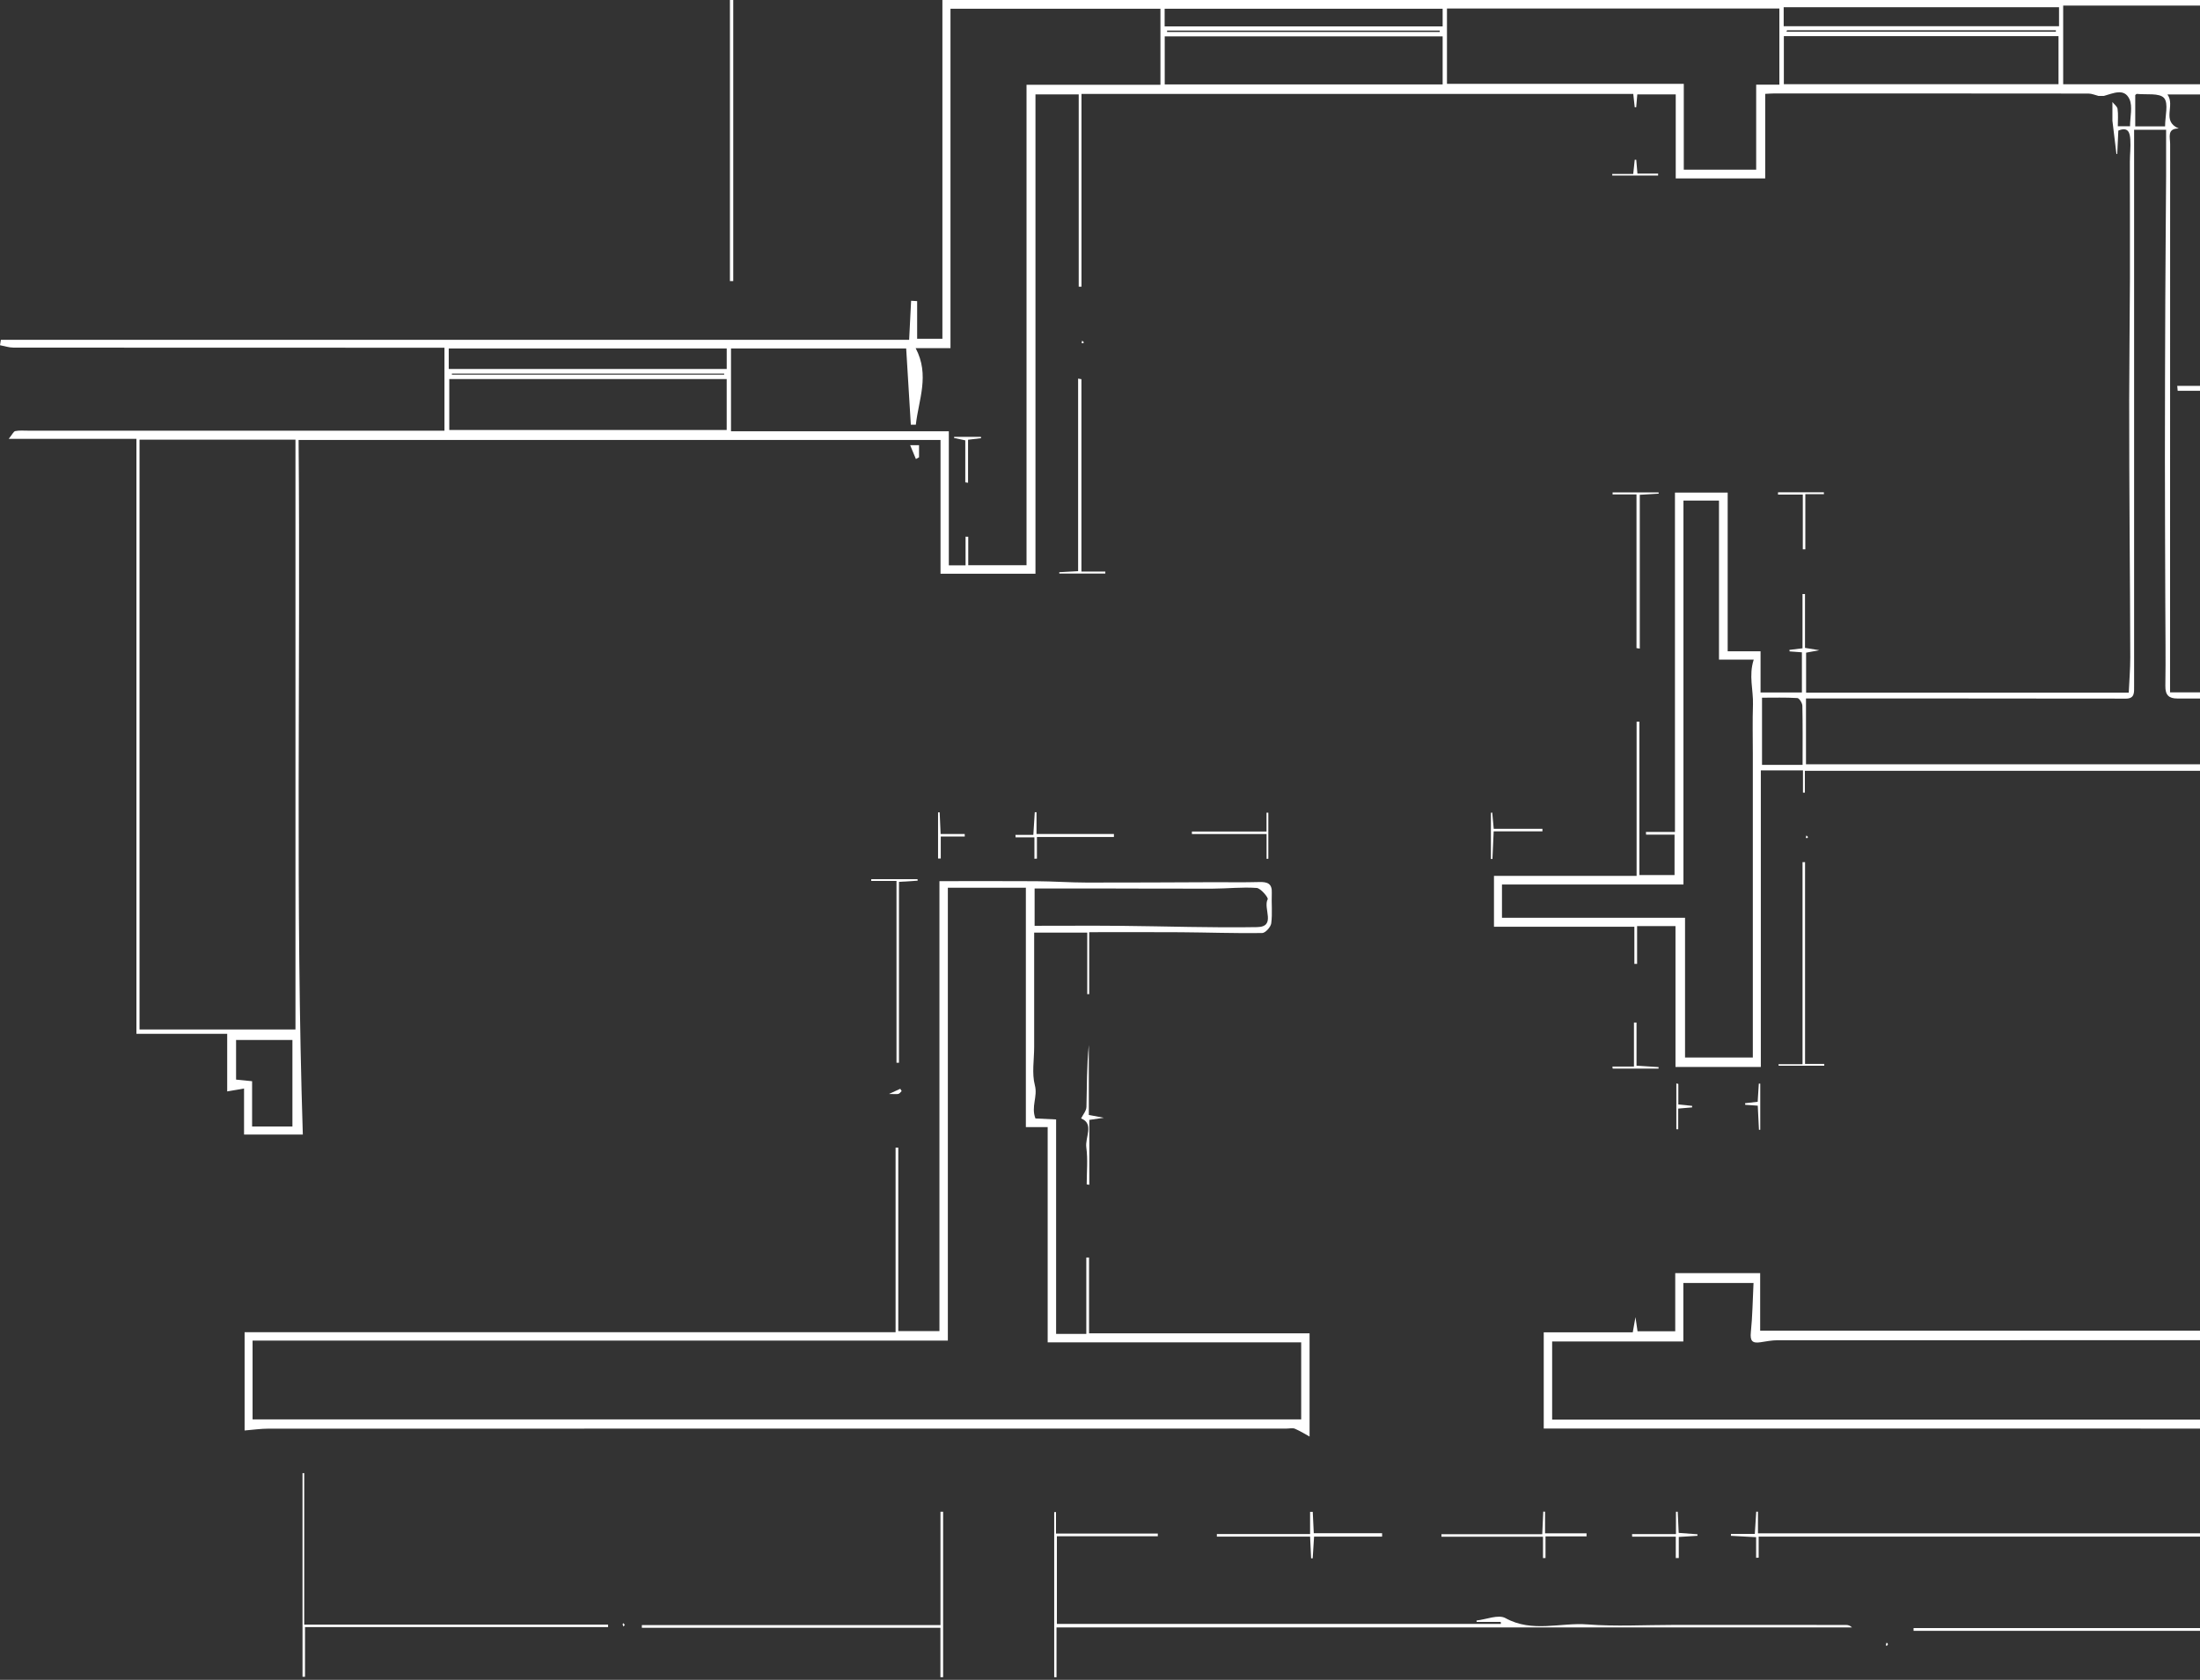 <svg width="795" height="607" viewBox="0 0 795 607" fill="none" xmlns="http://www.w3.org/2000/svg">
<rect x="0" y="0" width="795" height="607" fill="#333333" stroke="none"/>
<g clip-path="url(#clip0_1490_16054)">
<path d="M758.31 34.66C757.1 34.36 755.9 33.81 754.69 33.81C716.73 33.76 678.78 33.77 640.82 33.78C639.86 33.78 638.89 33.87 637.88 33.92V64.48H605.55V34.12H591.66C591.53 35.62 591.39 37.19 591.26 38.76C591.08 38.76 590.9 38.76 590.73 38.76C590.56 37.21 590.39 35.66 590.2 33.94H390.81V103.58C390.48 103.58 390.14 103.58 389.81 103.58V34.1H374.18V207.31H339.87V158.98H107.9C108.63 242.54 106.73 326.09 109.43 409.97H88.19V393.33C85.95 393.72 84.28 394.01 82.1 394.38V373.56H49.3V158.57H3.15C4.47 156.95 4.9 155.89 5.52 155.77C6.96 155.48 8.5 155.62 10 155.62C58.11 155.62 106.22 155.62 154.33 155.62H160.61V125.65H154.73C104.79 125.65 54.84 125.65 4.9 125.61C3.27 125.61 1.64 125.05 0 124.74C0.11 124.09 0.21 123.44 0.32 122.79H328.53C328.78 117.79 329.01 113.23 329.24 108.68C329.97 108.72 330.69 108.77 331.42 108.81V122.41H340.55V-0.41H999.2V516.19H943.29C939.29 516.19 935.28 515.95 931.31 516.29C929.24 516.47 927.25 517.65 926.08 518.08C923.45 517.41 921.09 516.27 918.72 516.27C800.69 516.18 682.66 516.19 564.63 516.19H557.85V481.43H590.02C590.31 479.83 590.54 478.52 591 475.93C591.37 478.49 591.56 479.74 591.75 481.06H605.37V460.04H636.06V480.84H963.71V278.52H652.21V286.41H651.53V278.37H636.3V385.55H605.46V334.64H591.59V348.3H590.6V334.87H539.87V316.5H591.41V260.75C591.74 260.75 592.07 260.75 592.41 260.75V316.2H605.12V301.6H594.83C594.81 301.27 594.8 300.95 594.78 300.62H605.27V177.99H624.32V235.35H636.2V250.22H651.14V235.71C649.6 235.59 648.15 235.49 646.7 235.38C646.68 235.2 646.65 235.02 646.63 234.84C648.03 234.67 649.43 234.5 651.36 234.26V214.64C651.66 214.64 651.96 214.64 652.26 214.64V234.11C653.81 234.36 655.04 234.56 657.43 234.95C655.18 235.37 654.04 235.58 652.66 235.84V250.28H769.25C769.44 246.17 769.8 241.88 769.8 237.59C769.8 222.74 769.64 207.89 769.57 193.03C769.49 176.83 769.39 160.62 769.41 144.42C769.43 129.9 769.63 115.38 769.68 100.87C769.72 86.74 769.65 72.61 769.66 58.49C769.66 55.81 770 53.11 769.82 50.45C769.67 48.14 769.18 45.66 765.49 47.19C765.36 49.9 765.23 52.78 765.09 55.65C764.99 55.64 764.89 55.63 764.8 55.61C764.32 51.62 763.83 47.63 763.35 43.64C763.35 41.38 763.35 39.12 763.35 36.87C764 37.7 765.09 38.46 765.21 39.36C765.49 41.4 765.3 43.51 765.3 45.62H769.72C769.72 42.21 770.74 38.45 769.48 35.76C767.59 31.73 763.54 33.77 760.26 34.66C759.63 34.66 758.99 34.66 758.36 34.66H758.31ZM963.68 250.42V34.14H783.24C786.17 38.23 780.96 43.68 787.31 46.43C782.97 46.41 784.21 49.68 784.21 52.05C784.17 116.26 784.18 180.47 784.18 244.68C784.18 246.59 784.18 248.5 784.18 250.19H841.7V200.66H843.81V250.43H963.69L963.68 250.42ZM560.89 484.72V512.97H995.68V415.71H967.5V484.26H961.44C855.08 484.26 748.73 484.26 642.37 484.29C640.27 484.29 638.17 484.72 636.08 485.03C633.15 485.47 632.39 484.44 632.69 481.43C633.29 475.58 633.36 469.67 633.66 463.6H608.3V484.73H560.9L560.89 484.72ZM50.42 158.87V372H106.77V158.87H50.42ZM927.44 2.05V31.05H967.49V312.19H995.74V2.05H927.43H927.44ZM330.89 125.81C336.03 135.56 331.96 144.4 330.95 153.46H329.14C328.58 144.36 328.03 135.27 327.46 125.93H264.16V155.84H342.87V204.29H348.92V193.92C349.24 193.93 349.57 193.94 349.89 193.95V204.23H370.95V30.63H419.34V3.16H343.47V125.8H330.88L330.89 125.81ZM771.19 46.92C771.19 49.08 771.19 50.72 771.19 52.36C771.19 102.93 771.19 153.5 771.19 204.07C771.19 218.71 771.19 233.35 771.19 247.99C771.19 250.18 771.46 252.48 768.13 252.45C762.03 252.4 755.94 252.44 749.84 252.43C730.69 252.42 711.53 252.39 692.38 252.38C679.1 252.38 665.81 252.38 652.62 252.38V276.17H926.63V251.6C914.44 251.6 902.26 251.5 890.09 251.62C872.18 251.79 854.27 252.21 836.35 252.35C819.83 252.48 803.31 252.39 786.79 252.4C783.76 252.4 782.43 251.17 782.48 247.86C782.64 237.9 782.48 227.94 782.46 217.98C782.41 200.64 782.32 183.3 782.32 165.95C782.32 146.66 782.38 127.38 782.46 108.09C782.52 93.27 782.67 78.45 782.75 63.64C782.78 58.07 782.75 52.5 782.75 46.89H771.15L771.19 46.92ZM633.41 382.13V272.56C633.41 266.57 633.26 260.58 633.46 254.59C633.63 249.33 631.85 244.16 633.73 238.36H621.18V180.87H608.34V319.61H542.76V331.63H608.91V382.12H633.41V382.13ZM608.46 30.3V61.32H634.62V30.6H643V3.07H522.88V30.3H608.46ZM745.56 2.02V30.45H823.83V2.02H745.56ZM925.84 12.12H825.59V30.51H925.84V12.12ZM262.6 136.98H162.35V155.37H262.6V136.98ZM967.39 313.66V414.09H985.75V313.66H967.39ZM521.32 13.15H420.89V30.5H521.32V13.15ZM644.62 30.42H743.87V13.05H644.62V30.42ZM928.49 276.2H963.89V252.57H928.49V276.2ZM162.16 133.32H262.61V125.93H162.16V133.32ZM644.56 9.47H744.06V2.61H644.56V9.47ZM521.32 3.15H420.86V9.54H521.32V3.15ZM989.32 313.68V414.14H995.72V313.68H989.32ZM925.85 2.15H825.39V8.54H925.85V2.15ZM91.1 407.07H105.67V375.79H85.31V390.11C87.3 390.31 89.04 390.49 91.1 390.69V407.06V407.07ZM651.39 276.38C651.39 268.9 651.46 261.96 651.31 255.03C651.29 254.05 650.19 252.29 649.51 252.24C645.22 251.98 640.91 252.11 636.73 252.11V276.38H651.39ZM782.38 45.67C782.38 41.94 783.7 37.35 782.01 35.42C780.33 33.51 775.6 34.29 772.2 33.93C771.97 33.91 771.7 34.29 771.6 34.37V45.67H782.38ZM826.34 10.08C826.34 10.2 826.34 10.32 826.34 10.45H924.73C924.73 10.33 924.73 10.21 924.73 10.08H826.34ZM261.69 135.38C261.69 135.26 261.69 135.13 261.69 135.01H163.3C163.3 135.13 163.3 135.26 163.3 135.38H261.69ZM987.15 412.98C987.32 413.04 987.48 413.11 987.65 413.17V314.83C987.48 314.83 987.32 314.83 987.15 314.83V412.98ZM520.29 11.55C520.29 11.38 520.27 11.22 520.26 11.05H421.74C421.74 11.22 421.74 11.38 421.74 11.55H520.29ZM645.77 10.94C645.7 11.11 645.64 11.27 645.57 11.44H742.92V10.94H645.77Z" fill="white"/>
<path d="M393.601 336.84V359.24C393.361 359.24 393.131 359.24 392.891 359.24V337H373.711V364.8C373.711 369.29 373.711 373.79 373.711 378.28C373.711 382.94 372.821 387.84 373.971 392.19C375.051 396.271 372.511 399.88 374.171 404.15C376.301 404.25 378.711 404.371 381.641 404.511V482.001H392.551V454.401C392.881 454.401 393.211 454.401 393.541 454.401V481.781H473.231V519.091C471.821 518.321 469.951 517.141 467.941 516.271C467.101 515.911 465.971 516.211 464.971 516.211C342.311 516.211 219.651 516.21 97.001 516.24C94.241 516.24 91.481 516.651 88.391 516.901V481.381H323.631V414.701C323.961 414.701 324.291 414.701 324.611 414.701V480.98H339.481V318.4C351.501 318.4 362.981 318.341 374.471 318.421C380.561 318.461 386.641 318.901 392.731 318.911C407.911 318.941 423.081 318.83 438.261 318.78C443.861 318.76 449.461 318.881 455.051 318.721C457.991 318.631 459.741 319.261 459.581 322.671C459.421 326.321 459.851 330.031 459.381 333.631C459.211 334.981 457.251 337.14 456.081 337.15C446.261 337.28 436.431 336.93 426.611 336.86C415.711 336.78 404.821 336.84 393.601 336.84ZM91.271 512.891H470.201V485.061H378.591V407.27H370.711V320.78H342.521V484.41H91.271V512.891ZM373.881 334.53C384.321 334.53 394.761 334.45 405.201 334.55C421.551 334.7 437.911 335.291 454.251 335.011C461.321 334.891 456.321 328.2 458.101 324.93C458.401 324.39 455.621 320.97 454.121 320.86C448.861 320.48 443.531 321.09 438.231 321.11C424.781 321.15 411.321 321.07 397.871 321.05C389.931 321.04 381.981 321.05 373.871 321.05V334.53H373.881Z" fill="white"/>
<path d="M691.488 588.31H963.658V555.23H815.308C815.308 554.9 815.308 554.57 815.308 554.25H963.988V532.32L964.798 532.34V606C964.588 606 964.388 606 964.178 606.01V589.29H691.488C691.488 588.97 691.488 588.64 691.488 588.32V588.31Z" fill="white"/>
<path d="M542.329 586.069H533.579C533.579 585.899 533.579 585.729 533.579 585.559C537.109 585.179 541.479 583.289 544.019 584.699C553.739 590.069 563.829 586.219 573.659 586.979C583.919 587.769 594.279 587.159 604.599 587.159C614.919 587.159 625.569 587.159 636.049 587.159C646.369 587.159 656.689 587.159 666.999 587.169C667.759 587.169 668.519 587.339 669.249 588.069H381.789V606.069L380.949 606.049V546.409C381.169 546.389 381.379 546.379 381.599 546.359V554.139H418.389C418.389 554.469 418.389 554.789 418.389 555.119H381.919V586.799H542.359C542.339 586.559 542.329 586.319 542.309 586.079L542.329 586.069Z" fill="white"/>
<path d="M797.908 555.24H635.518V562.86C635.208 562.87 634.898 562.891 634.598 562.901V555.451C631.228 555.271 628.358 555.111 625.488 554.961C625.488 554.731 625.498 554.501 625.508 554.271H634.128C634.318 551.351 634.478 548.79 634.638 546.23C634.848 546.23 635.058 546.23 635.268 546.23V554.06H798.018C797.988 554.46 797.948 554.85 797.918 555.25L797.908 555.24Z" fill="white"/>
<path d="M219.74 587.95H110.22V605.91L109.32 605.89V532.32C109.52 532.32 109.73 532.32 109.93 532.32V587.05H219.74C219.74 587.35 219.74 587.66 219.74 587.96V587.95Z" fill="white"/>
<path d="M263.77 101.56V-43.98C264.07 -43.98 264.36 -43.99 264.66 -44V-31.3H289.67V-30.31H264.97V101.56C264.57 101.56 264.17 101.56 263.77 101.56Z" fill="white"/>
<path d="M339.851 587.232V546.262C340.171 546.262 340.491 546.262 340.811 546.262V606.042C340.481 606.042 340.161 606.042 339.831 606.052V588.202H231.941C231.941 587.872 231.941 587.542 231.941 587.222H339.851V587.232Z" fill="white"/>
<path d="M652.28 384.449H659.22C659.22 384.669 659.22 384.879 659.22 385.099H642.73C642.71 384.909 642.69 384.729 642.68 384.539H651.37V311.539C651.67 311.539 651.98 311.539 652.28 311.539V384.449Z" fill="white"/>
<path d="M390.79 137.019V206.529H399.42V207.249H382.8C382.8 207.089 382.78 206.929 382.77 206.759C384.87 206.639 386.98 206.529 389.59 206.389V136.809L390.78 137.019H390.79Z" fill="white"/>
<path d="M323.96 318.321H314.82L314.84 317.691H331.56C331.58 317.871 331.59 318.051 331.61 318.231C329.48 318.371 327.35 318.501 324.86 318.661V384.011C324.56 384.011 324.26 384.011 323.96 384.011V318.311V318.321Z" fill="white"/>
<path d="M473.79 563.099C473.68 560.669 473.56 558.239 473.42 555.259H439.73C439.73 554.949 439.73 554.629 439.73 554.319H473.42V546.309H474.38C474.49 548.669 474.61 551.029 474.75 554.009H499.44C499.44 554.419 499.44 554.829 499.44 555.239H474.86C474.68 558.009 474.52 560.559 474.36 563.099C474.17 563.099 473.98 563.099 473.78 563.099H473.79Z" fill="white"/>
<path d="M591.368 234.2V178.66H582.738C582.738 178.42 582.738 178.17 582.738 177.93H599.358C599.368 178.08 599.378 178.23 599.398 178.38C597.288 178.51 595.188 178.63 592.558 178.79V234.36C592.158 234.3 591.758 234.25 591.358 234.19L591.368 234.2Z" fill="white"/>
<path d="M557.319 554.369C557.459 551.099 557.569 548.659 557.679 546.219C557.899 546.219 558.109 546.229 558.329 546.239V554.059H573.319C573.319 554.429 573.319 554.789 573.319 555.159H558.489V562.979C558.189 562.979 557.889 562.999 557.579 563.009V555.299H520.889C520.889 554.999 520.889 554.689 520.879 554.389H557.309L557.319 554.369Z" fill="white"/>
<path d="M392.692 427.982C392.692 423.522 393.152 418.992 392.552 414.612C392.052 410.982 395.482 406.062 390.672 404.142C391.342 402.772 392.572 401.392 392.602 399.972C392.802 392.522 392.692 385.072 393.462 377.602V402.882C395.092 403.192 396.412 403.442 398.882 403.902C396.472 404.262 395.222 404.442 393.642 404.672V428.122C393.322 428.072 393.002 428.022 392.692 427.972V427.982Z" fill="white"/>
<path d="M402.549 302.448H374.709V310.268C374.409 310.268 374.109 310.288 373.799 310.298V302.558H366.989C366.979 302.258 366.959 301.968 366.949 301.668H373.409C373.599 298.618 373.769 296.058 373.929 293.488C374.139 293.488 374.349 293.488 374.559 293.498V301.358H402.529C402.529 301.718 402.529 302.088 402.529 302.448H402.549Z" fill="white"/>
<path d="M457.681 301.372H430.711C430.711 301.072 430.711 300.762 430.711 300.462H457.671V293.672C457.891 293.672 458.111 293.672 458.331 293.672V310.312L457.691 310.332V301.362L457.681 301.372Z" fill="white"/>
<path d="M605.63 554.33V546.27C605.84 546.27 606.05 546.27 606.27 546.27C606.38 548.7 606.49 551.14 606.62 553.9C608.93 554.07 611.16 554.239 613.4 554.409C613.4 554.589 613.4 554.78 613.4 554.96C611.33 555.09 609.26 555.21 606.65 555.37V562.979C606.29 562.979 605.93 562.99 605.57 563V555.28H589.799C589.789 554.96 589.78 554.65 589.77 554.33H605.65H605.63Z" fill="white"/>
<path d="M659.12 178.569H652.38V198.499C652.08 198.499 651.78 198.499 651.47 198.499V178.719H642.5C642.5 178.439 642.52 178.159 642.52 177.879H659.08C659.09 178.109 659.1 178.339 659.11 178.579L659.12 178.569Z" fill="white"/>
<path d="M538.762 310.381V293.691C538.922 293.671 539.082 293.641 539.242 293.621C539.412 295.411 539.572 297.201 539.782 299.501H557.382C557.382 299.801 557.382 300.111 557.382 300.411H539.762C539.602 303.981 539.452 307.191 539.312 310.401C539.132 310.401 538.942 310.391 538.762 310.381Z" fill="white"/>
<path d="M582.672 385.398H590.452V369.488H591.382V385.078C594.272 385.268 596.812 385.428 599.352 385.598C599.352 385.778 599.342 385.948 599.332 386.128H582.762C582.732 385.888 582.702 385.648 582.672 385.408V385.398Z" fill="white"/>
<path d="M338.98 310.221V293.551C339.17 293.551 339.37 293.541 339.56 293.531C339.67 295.951 339.78 298.381 339.91 301.351H348.61C348.61 301.661 348.62 301.961 348.63 302.271H339.96V310.211C339.64 310.211 339.31 310.221 338.99 310.231L338.98 310.221Z" fill="white"/>
<path d="M591.69 62.74H599.18C599.18 62.971 599.18 63.191 599.18 63.42H582.61C582.61 63.23 582.59 63.041 582.59 62.85H590.19C590.4 60.821 590.56 59.27 590.73 57.73C590.91 57.73 591.09 57.73 591.28 57.73C591.41 59.291 591.55 60.85 591.71 62.74H591.69Z" fill="white"/>
<path d="M606.49 391.698V399.088C608.37 399.278 609.919 399.438 611.479 399.598C611.479 399.778 611.479 399.968 611.469 400.148C609.909 400.278 608.35 400.418 606.45 400.578V408.048C606.22 408.048 606 408.048 605.77 408.048V391.488C606.01 391.558 606.25 391.618 606.5 391.688L606.49 391.698Z" fill="white"/>
<path d="M635.622 408.279C635.482 405.409 635.342 402.549 635.192 399.529C633.552 399.419 632.112 399.319 630.672 399.219C630.652 399.029 630.632 398.829 630.602 398.639C631.992 398.489 633.382 398.329 635.162 398.129C635.292 395.989 635.432 393.779 635.572 391.559C635.742 391.559 635.922 391.559 636.092 391.569V408.229C635.932 408.229 635.762 408.249 635.602 408.259L635.622 408.279Z" fill="white"/>
<path d="M330.978 165.881C330.338 164.331 329.688 162.781 328.898 160.871H332.108V165.241C331.728 165.451 331.348 165.661 330.968 165.881H330.978Z" fill="white"/>
<path d="M325.818 394.26C325.438 394.61 325.118 395.13 324.678 395.26C324.088 395.43 323.418 395.3 321.238 395.3C323.488 394.27 324.408 393.85 325.328 393.43L325.828 394.26H325.818Z" fill="white"/>
<path d="M391.032 123.078C391.242 123.258 391.452 123.388 391.572 123.578C391.632 123.678 391.572 123.998 391.522 124.008C391.302 124.048 391.072 124.008 390.852 123.998C390.912 123.718 390.972 123.428 391.042 123.088L391.032 123.078Z" fill="white"/>
<path d="M652.731 301.871C652.941 302.051 653.151 302.181 653.271 302.371C653.331 302.471 653.271 302.791 653.221 302.801C653.001 302.841 652.771 302.801 652.551 302.791C652.611 302.511 652.671 302.221 652.741 301.881L652.731 301.871Z" fill="white"/>
<path d="M225.78 587.181C225.6 587.371 225.43 587.551 225.27 587.731C225.17 587.451 225.04 587.171 225 586.881C224.99 586.781 225.2 586.651 225.31 586.531C225.47 586.751 225.62 586.961 225.78 587.181Z" fill="white"/>
<path d="M681.762 593.512C681.942 593.732 682.232 593.932 682.222 594.112C682.202 594.342 681.942 594.542 681.782 594.762C681.672 594.642 681.462 594.512 681.482 594.402C681.522 594.112 681.652 593.832 681.762 593.512Z" fill="white"/>
<path d="M786.789 139.422H827.88C827.88 140.022 827.88 140.622 827.88 141.222H786.94C786.88 140.622 786.83 140.022 786.77 139.422H786.789Z" fill="white"/>
<path d="M348.82 174.282V159.122C347.38 158.812 346.06 158.532 344.75 158.252C344.76 158.122 344.78 157.982 344.79 157.852H354.46C354.49 158.012 354.51 158.172 354.54 158.332C353.13 158.502 351.72 158.672 349.82 158.902V174.442C349.49 174.392 349.16 174.342 348.83 174.292L348.82 174.282Z" fill="white"/>
</g>
<defs>
<clipPath id="clip0_1490_16054">
<rect width="1092.82" height="691.06" fill="white" transform="translate(0 -85)"/>
</clipPath>
</defs>
</svg>
